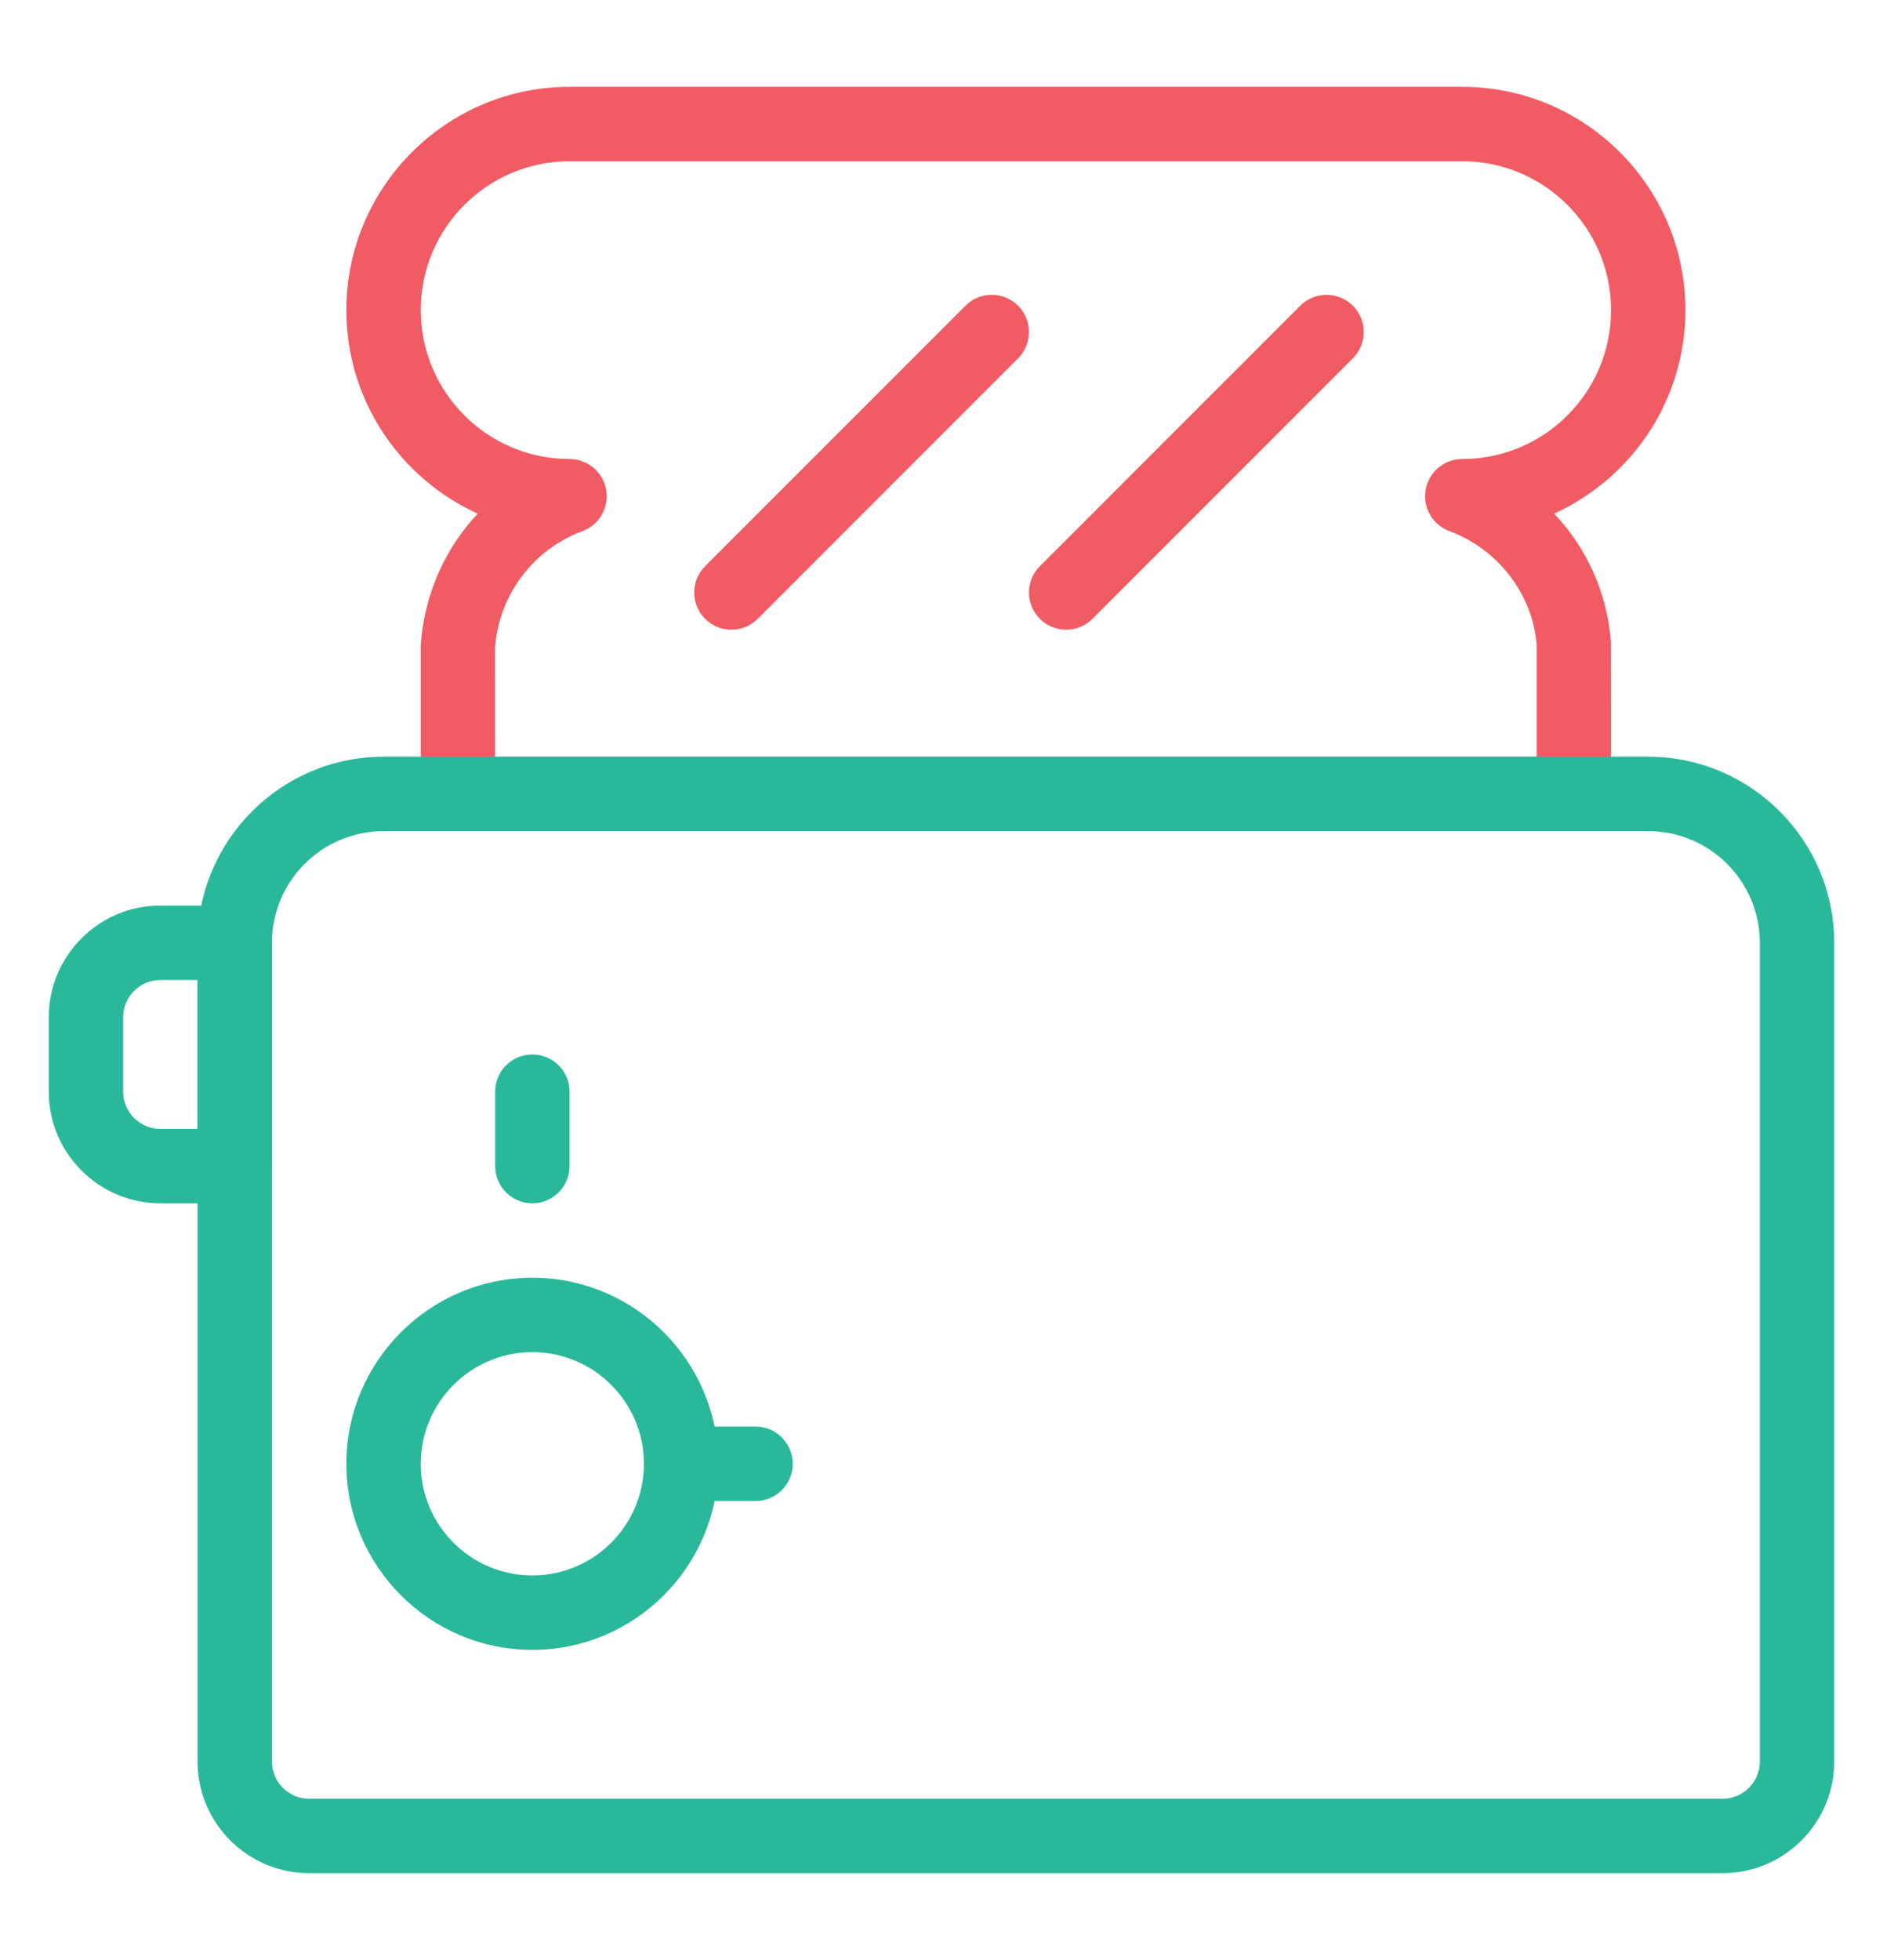 <?xml version="1.0" encoding="utf-8"?>
<!-- Generator: Adobe Illustrator 16.0.0, SVG Export Plug-In . SVG Version: 6.00 Build 0)  -->
<!DOCTYPE svg PUBLIC "-//W3C//DTD SVG 1.1//EN" "http://www.w3.org/Graphics/SVG/1.1/DTD/svg11.dtd">
<svg version="1.1" id="Layer_1" xmlns="http://www.w3.org/2000/svg" xmlns:xlink="http://www.w3.org/1999/xlink" x="0px" y="0px"
	 width="67.496px" height="70.224px" viewBox="0 0 67.496 70.224" enable-background="new 0 0 67.496 70.224" xml:space="preserve">
<g>
	<path fill="#F15C64" d="M17.747,27.111h37.335v-4c-0.132-1.785-1.361-3.427-3.13-4.083c-0.606-0.224-0.963-0.85-0.849-1.485
		c0.114-0.635,0.666-1.097,1.312-1.097c2.942,0,5.333-2.393,5.333-5.335c0-2.94-2.391-5.333-5.333-5.333h-32
		c-2.941,0-5.333,2.393-5.333,5.333c0,2.942,2.392,5.335,5.333,5.335c0.646,0,1.198,0.462,1.313,1.097
		c0.113,0.636-0.244,1.262-0.849,1.485c-1.77,0.656-2.999,2.298-3.134,4.179L17.747,27.111z M56.415,29.778h-40
		c-0.737,0-1.333-0.596-1.333-1.332v-5.335c0.127-1.816,0.871-3.463,2.043-4.708c-2.775-1.258-4.71-4.052-4.71-7.292
		c0-4.41,3.589-8,8-8h32c4.411,0,8,3.59,8,8c0,3.237-1.934,6.032-4.706,7.291c1.17,1.234,1.911,2.856,2.036,4.614l0.003,5.43
		C57.748,29.182,57.152,29.778,56.415,29.778"/>
	<path fill="#F15C64" d="M26.217,22.562c-0.341,0-0.682-0.13-0.943-0.391c-0.52-0.521-0.52-1.364,0-1.885l9.334-9.333
		c0.52-0.521,1.364-0.521,1.885,0c0.521,0.52,0.521,1.363,0,1.885l-9.333,9.333C26.899,22.432,26.558,22.562,26.217,22.562"/>
	<path fill="#F15C64" d="M38.217,22.562c-0.341,0-0.682-0.13-0.943-0.391c-0.52-0.521-0.52-1.364,0-1.885l9.334-9.333
		c0.52-0.521,1.364-0.521,1.885,0c0.521,0.52,0.521,1.363,0,1.885l-9.333,9.333C38.899,22.432,38.558,22.562,38.217,22.562"/>
	<path fill="#29B99A" d="M13.748,29.779c-2.206,0-4,1.794-4,4v29.333c0,0.735,0.598,1.333,1.333,1.333h50.667
		c0.736,0,1.333-0.598,1.333-1.333V33.779c0-2.206-1.794-4-4-4H13.748z M61.748,67.112H11.081c-2.205,0-4-1.794-4-4V33.779
		c0-3.676,2.991-6.667,6.667-6.667h45.333c3.676,0,6.667,2.991,6.667,6.667v29.333C65.748,65.318,63.954,67.112,61.748,67.112"/>
	<path fill="#29B99A" d="M5.748,35.112c-0.735,0-1.333,0.598-1.333,1.333v2.667c0,0.735,0.598,1.333,1.333,1.333h1.334v-5.333H5.748
		z M8.415,43.112H5.748c-2.205,0-4-1.794-4-4v-2.667c0-2.205,1.795-4,4-4h2.667c0.737,0,1.333,0.597,1.333,1.334v8
		C9.748,42.515,9.152,43.112,8.415,43.112"/>
	<path fill="#29B99A" d="M19.082,48.445c-2.206,0-4,1.795-4,4c0,2.206,1.794,4,4,4c2.206,0,4-1.794,4-4
		C23.082,50.24,21.287,48.445,19.082,48.445 M19.082,59.112c-3.676,0-6.667-2.991-6.667-6.667c0-3.675,2.991-6.666,6.667-6.666
		c3.676,0,6.667,2.991,6.667,6.666C25.749,56.121,22.757,59.112,19.082,59.112"/>
	<path fill="#29B99A" d="M19.082,43.112c-0.737,0-1.333-0.597-1.333-1.333v-2.667c0-0.737,0.596-1.333,1.333-1.333
		c0.737,0,1.333,0.596,1.333,1.333v2.667C20.415,42.515,19.818,43.112,19.082,43.112"/>
	<path fill="#29B99A" d="M27.082,53.778h-2.667c-0.737,0-1.333-0.596-1.333-1.332c0-0.737,0.596-1.335,1.333-1.335h2.667
		c0.737,0,1.333,0.598,1.333,1.335C28.415,53.182,27.818,53.778,27.082,53.778"/>
</g>
</svg>
